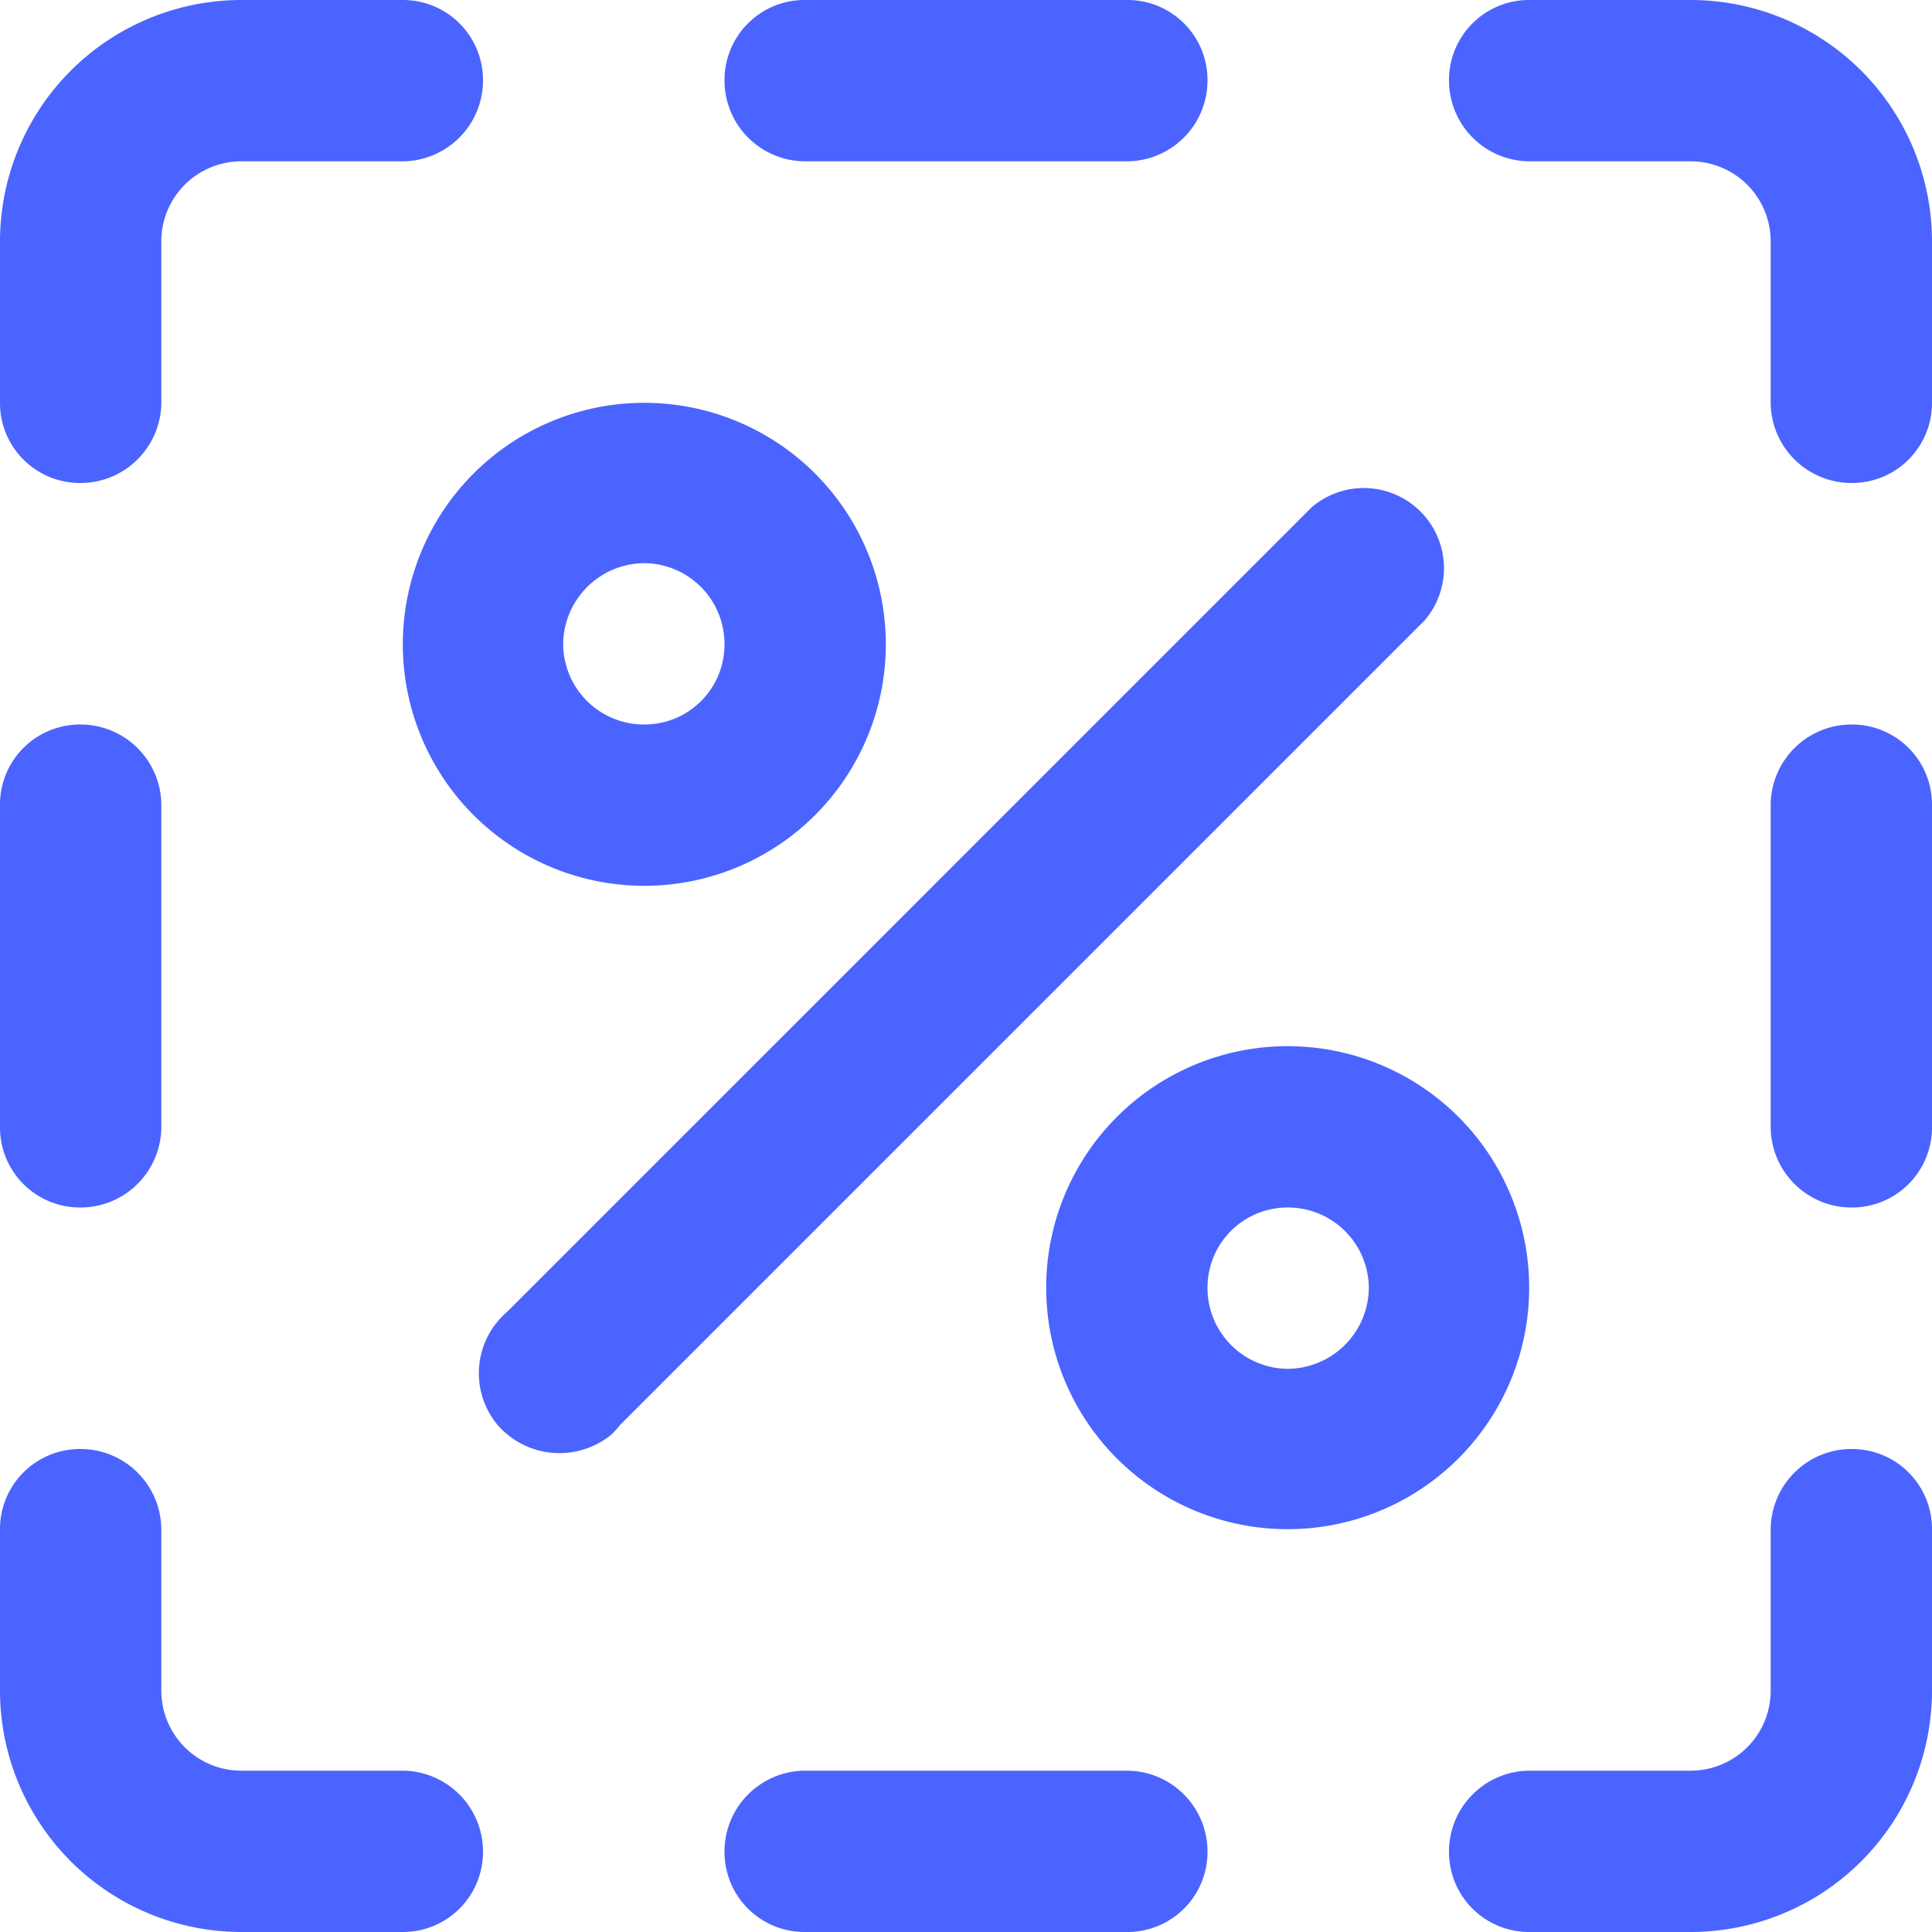 <svg xmlns="http://www.w3.org/2000/svg" width="20" height="20" viewBox="0 0 20 20">
<defs>
    <style>
      .cls-1 {
        fill: #4b64ff;
        fill-rule: evenodd;
      }
    </style>
  </defs>
  <path id="Cupon" class="cls-1" d="M1301.17,1635h-1.67a2.5,2.5,0,0,0-2.5,2.5v1.67a0.828,0.828,0,0,0,.83.83,0.837,0.837,0,0,0,.84-0.83v-1.67a0.828,0.828,0,0,1,.83-0.83h1.67a0.837,0.837,0,0,0,.83-0.84A0.828,0.828,0,0,0,1301.17,1635Zm-4.17,17.5a2.5,2.5,0,0,0,2.5,2.5h1.67a0.828,0.828,0,0,0,.83-0.83,0.837,0.837,0,0,0-.83-0.84h-1.67a0.828,0.828,0,0,1-.83-0.83v-1.67a0.837,0.837,0,0,0-.84-0.83,0.828,0.828,0,0,0-.83.83v1.67Zm19.17-2.5a0.837,0.837,0,0,0-.84.83v1.67a0.828,0.828,0,0,1-.83.83h-1.67a0.837,0.837,0,0,0-.83.84,0.828,0.828,0,0,0,.83.83h1.67a2.5,2.5,0,0,0,2.5-2.5v-1.67A0.828,0.828,0,0,0,1316.17,1650Zm-1.67-15h-1.67a0.828,0.828,0,0,0-.83.83,0.837,0.837,0,0,0,.83.84h1.67a0.828,0.828,0,0,1,.83.83v1.67a0.837,0.837,0,0,0,.84.83,0.828,0.828,0,0,0,.83-0.83v-1.67A2.5,2.5,0,0,0,1314.5,1635Zm-3.92,5.25-8.33,8.33a0.836,0.836,0,0,0-.1,1.17,0.849,0.849,0,0,0,1.18.1,0.9,0.9,0,0,0,.09-0.1l8.33-8.33A0.83,0.83,0,0,0,1310.58,1640.25Zm-9.41,1.42a2.5,2.5,0,1,0,2.5-2.5A2.5,2.5,0,0,0,1301.17,1641.67Zm3.33,0a0.828,0.828,0,0,1-.83.83,0.837,0.837,0,0,1-.84-0.83,0.845,0.845,0,0,1,.84-0.84A0.837,0.837,0,0,1,1304.5,1641.67Zm8.33,6.66a2.5,2.5,0,1,0-2.5,2.5,2.5,2.5,0,0,0,2.5-2.5h0Zm-3.33,0a0.828,0.828,0,0,1,.83-0.83,0.837,0.837,0,0,1,.84.83,0.845,0.845,0,0,1-.84.84A0.837,0.837,0,0,1,1309.5,1648.33Zm-0.83-13.33h-3.34a0.828,0.828,0,0,0-.83.83,0.837,0.837,0,0,0,.83.84h3.34a0.837,0.837,0,0,0,.83-0.84A0.828,0.828,0,0,0,1308.67,1635Zm-3.34,18.33a0.837,0.837,0,0,0-.83.84,0.828,0.828,0,0,0,.83.83h3.34a0.828,0.828,0,0,0,.83-0.83,0.837,0.837,0,0,0-.83-0.84h-3.34Zm10.84-10.83a0.837,0.837,0,0,0-.84.83v3.34a0.837,0.837,0,0,0,.84.83,0.828,0.828,0,0,0,.83-0.83v-3.34A0.828,0.828,0,0,0,1316.17,1642.5Zm-18.34,5a0.837,0.837,0,0,0,.84-0.83v-3.34a0.837,0.837,0,0,0-.84-0.83,0.828,0.828,0,0,0-.83.83v3.34A0.828,0.828,0,0,0,1297.83,1647.5Z" transform="translate(-1297 -1635)"/>
</svg>
